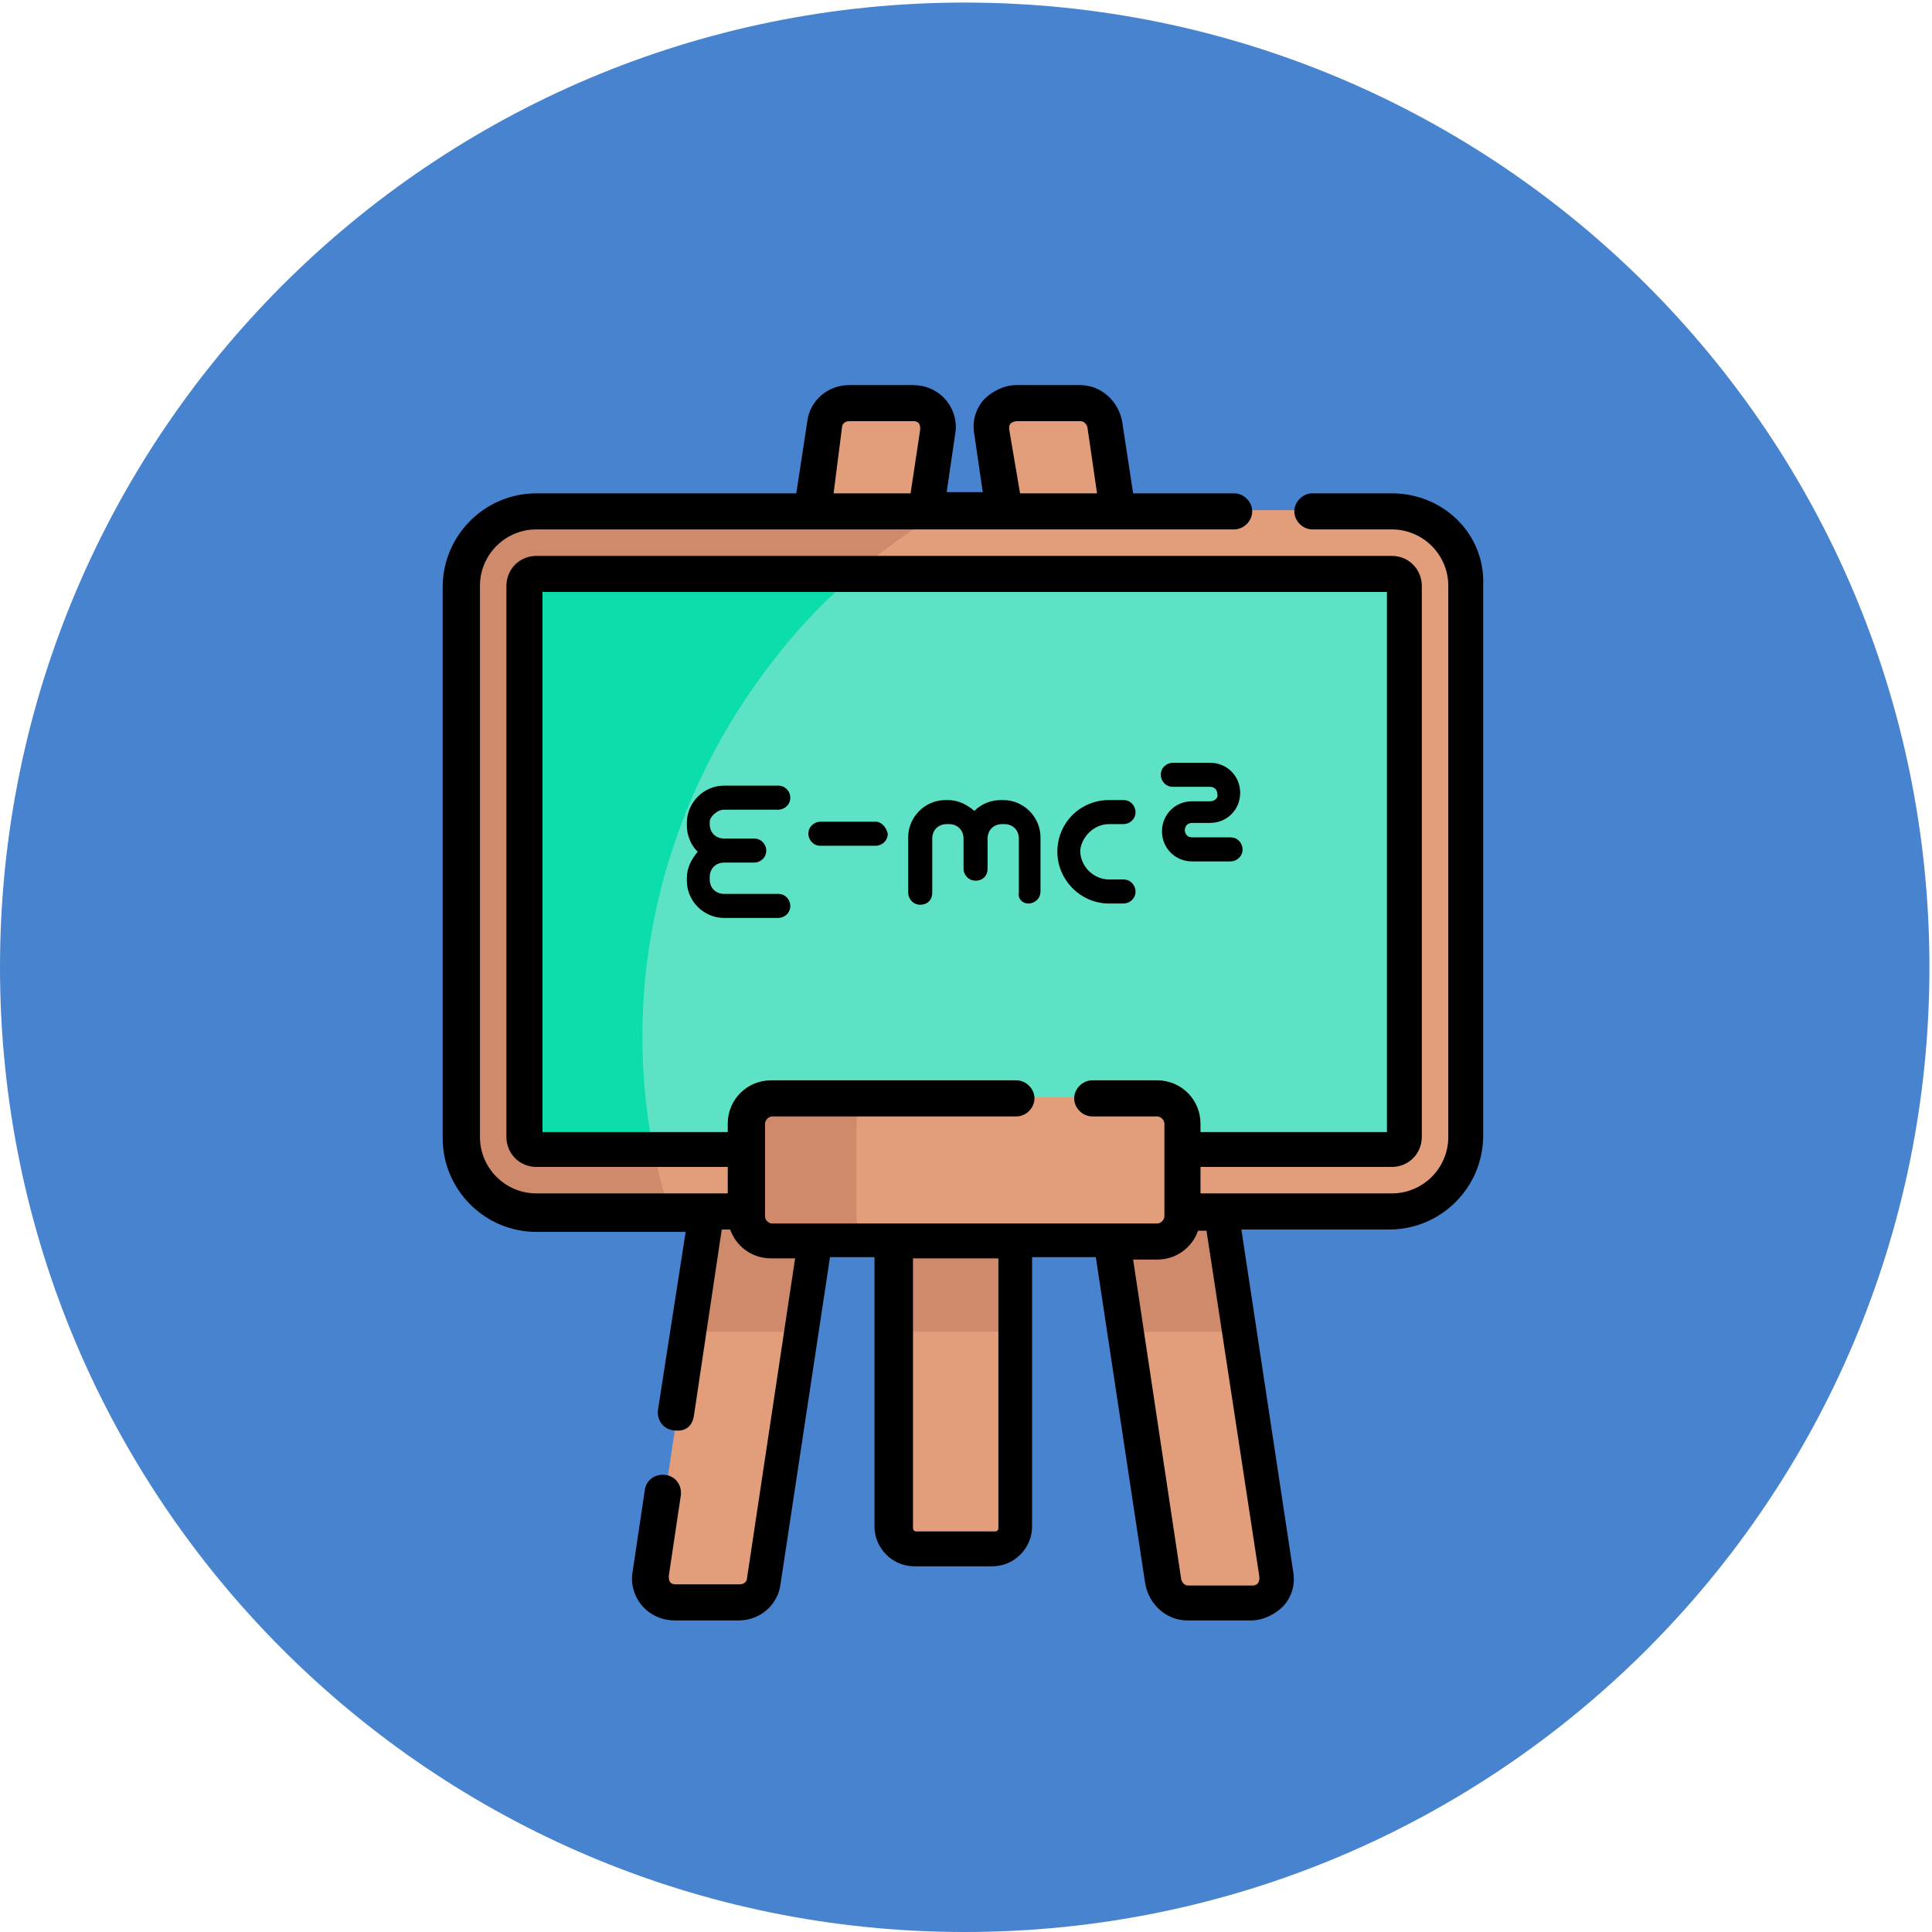 <svg width="95" height="95" viewBox="0 0 95 95" fill="none" xmlns="http://www.w3.org/2000/svg">
<g clip-path="url(#clip0)">
<path d="M47.437 95C73.635 95 94.874 73.761 94.874 47.563C94.874 21.364 73.635 0.126 47.437 0.126C21.238 0.126 0 21.364 0 47.563C0 73.761 21.238 95 47.437 95Z" fill="#4783CE"/>
<path d="M48.857 76.19H45.012C44.42 76.19 43.947 75.716 43.947 75.125V56.789H49.98V75.125C49.98 75.716 49.507 76.19 48.857 76.19Z" fill="#E29E7A"/>
<path d="M49.98 56.789H43.947V65.484H49.98V56.789Z" fill="#CE8A6B"/>
<path d="M40.576 20.886L32.118 77.432C31.999 78.201 32.591 78.851 33.36 78.851H36.495C37.086 78.851 37.618 78.378 37.737 77.787L46.195 21.241C46.313 20.472 45.722 19.821 44.953 19.821H41.818C41.167 19.821 40.635 20.294 40.576 20.886Z" fill="#E29E7A"/>
<path d="M53.115 19.821H49.98C49.212 19.821 48.679 20.472 48.738 21.241L57.197 77.787C57.315 78.378 57.788 78.851 58.439 78.851H61.574C62.342 78.851 62.875 78.201 62.816 77.432L54.298 20.886C54.239 20.294 53.707 19.821 53.115 19.821Z" fill="#E29E7A"/>
<path d="M55.422 65.484H60.982L59.326 54.364H53.707L55.422 65.484Z" fill="#CE8A6B"/>
<path d="M33.833 65.484H39.452L41.108 54.364H35.548L33.833 65.484Z" fill="#CE8A6B"/>
<path d="M68.434 59.629H26.38C24.31 59.629 22.654 57.972 22.654 55.902V28.812C22.654 26.742 24.31 25.086 26.38 25.086H68.434C70.505 25.086 72.161 26.742 72.161 28.812V55.902C72.161 57.972 70.505 59.629 68.434 59.629Z" fill="#E29E7A"/>
<path d="M37.796 32.776C40.221 29.582 43.119 27.038 46.313 25.145H26.38C24.31 25.145 22.654 26.802 22.654 28.872V55.962C22.654 58.032 24.31 59.688 26.38 59.688H32.946C30.166 50.934 31.644 40.879 37.796 32.776Z" fill="#CE8A6B"/>
<path d="M26.38 56.493C26.025 56.493 25.789 56.198 25.789 55.902V28.812C25.789 28.457 26.084 28.221 26.38 28.221H68.434C68.789 28.221 69.026 28.516 69.026 28.812V55.902C69.026 56.257 68.73 56.493 68.434 56.493H26.38Z" fill="#5EE2C5"/>
<path d="M37.796 32.775C39.097 31.06 40.517 29.522 42.114 28.221H26.38C26.025 28.221 25.789 28.516 25.789 28.812V55.902C25.789 56.257 26.084 56.493 26.38 56.493H32.117C30.58 48.627 32.354 39.932 37.796 32.775Z" fill="#0BDDAB"/>
<path d="M56.96 60.989H37.914C37.204 60.989 36.672 60.456 36.672 59.747V55.192C36.672 54.542 37.263 53.95 37.914 53.95H56.901C57.61 53.95 58.143 54.483 58.143 55.192V59.747C58.143 60.456 57.61 60.989 56.96 60.989Z" fill="#E29E7A"/>
<path d="M42.114 59.806V55.251C42.114 54.541 42.646 54.009 43.356 54.009H37.973C37.263 53.95 36.672 54.541 36.672 55.192V59.746C36.672 60.456 37.204 60.988 37.914 60.988H43.297C42.646 60.988 42.114 60.456 42.114 59.806Z" fill="#CE8A6B"/>
<path d="M68.434 24.258H64.531C64.058 24.258 63.644 24.672 63.644 25.145C63.644 25.618 64.058 26.032 64.531 26.032H68.434C69.972 26.032 71.215 27.274 71.215 28.812V55.902C71.215 57.44 69.972 58.682 68.434 58.682H59.03V57.381H68.434C69.263 57.381 69.913 56.73 69.913 55.902V28.812C69.913 27.984 69.263 27.334 68.434 27.334H26.38C25.552 27.334 24.901 27.984 24.901 28.812V55.902C24.901 56.73 25.552 57.381 26.38 57.381H35.785V58.682H26.38C24.842 58.682 23.6 57.44 23.6 55.902V28.812C23.6 27.274 24.842 26.032 26.38 26.032H60.686C61.159 26.032 61.573 25.618 61.573 25.145C61.573 24.672 61.159 24.258 60.686 24.258H55.718L55.185 20.768C55.008 19.703 54.121 18.935 53.115 18.935H49.98C49.389 18.935 48.797 19.23 48.383 19.644C47.969 20.117 47.792 20.709 47.91 21.36L48.324 24.199H46.55L46.964 21.36C47.082 20.768 46.905 20.117 46.49 19.644C46.077 19.171 45.485 18.935 44.894 18.935H41.759C40.694 18.935 39.807 19.703 39.688 20.768L39.156 24.258H26.38C23.837 24.258 21.767 26.328 21.767 28.872V55.961C21.767 58.505 23.837 60.575 26.38 60.575H33.715L32.354 69.329C32.295 69.802 32.591 70.275 33.123 70.334C33.182 70.334 34.01 70.512 34.129 69.565L35.489 60.457H35.903C36.199 61.285 36.968 61.876 37.914 61.876H39.097L36.731 77.609C36.731 77.787 36.554 77.905 36.376 77.905H33.241C32.886 77.905 32.886 77.669 32.886 77.491L33.478 73.528C33.537 73.055 33.241 72.582 32.709 72.523C32.236 72.464 31.763 72.759 31.703 73.292L31.112 77.255C30.994 77.846 31.171 78.497 31.585 78.97C31.999 79.443 32.591 79.68 33.182 79.68H36.317C37.382 79.68 38.269 78.911 38.387 77.846L40.812 61.817H43.001V75.066C43.001 76.131 43.888 77.018 44.953 77.018H48.797C49.862 77.018 50.749 76.131 50.749 75.066V61.817H53.884L56.309 77.846C56.487 78.911 57.374 79.68 58.379 79.68H61.514C62.106 79.68 62.697 79.384 63.111 78.97C63.525 78.497 63.703 77.905 63.584 77.255L61.041 60.457H68.316C70.86 60.457 72.93 58.386 72.93 55.843V28.812C73.048 26.269 70.978 24.258 68.434 24.258ZM49.625 21.123C49.625 21.005 49.566 20.768 49.98 20.709H53.115C53.293 20.709 53.411 20.827 53.47 21.005L53.943 24.258H50.158L49.625 21.123ZM41.404 21.005C41.404 20.827 41.581 20.709 41.759 20.709H44.894C45.248 20.709 45.248 20.946 45.248 21.123L44.775 24.258H40.99L41.404 21.005ZM37.618 59.806V55.252C37.618 55.074 37.796 54.897 37.973 54.897H49.98C50.453 54.897 50.867 54.483 50.867 54.009C50.867 53.536 50.453 53.122 49.98 53.122H37.914C36.731 53.122 35.785 54.069 35.785 55.252V55.666H26.676V29.108H68.198V55.666H59.03V55.252C59.03 54.069 58.084 53.122 56.901 53.122H53.707C53.233 53.122 52.819 53.536 52.819 54.009C52.819 54.483 53.233 54.897 53.707 54.897H56.901C57.078 54.897 57.255 55.074 57.255 55.252V59.806C57.255 59.983 57.078 60.161 56.901 60.161H37.914C37.737 60.102 37.618 59.983 37.618 59.806ZM49.093 75.125C49.093 75.244 49.034 75.303 48.916 75.303H45.071C44.953 75.303 44.894 75.244 44.894 75.125V61.876H49.093V75.125ZM61.928 77.55C61.928 77.669 61.928 77.964 61.573 77.964H58.438C58.261 77.964 58.143 77.846 58.084 77.669L55.718 61.935H56.901C57.847 61.935 58.616 61.344 58.912 60.516H59.326L61.928 77.55Z" fill="black"/>
<path d="M59.503 39.4H58.616C57.788 39.4 57.137 40.05 57.137 40.878C57.137 41.706 57.788 42.357 58.616 42.357H60.509C60.804 42.357 61.1 42.12 61.1 41.766C61.1 41.47 60.864 41.174 60.509 41.174H58.616C58.379 41.174 58.261 40.997 58.261 40.819C58.261 40.583 58.438 40.464 58.616 40.464H59.503C60.331 40.464 60.982 39.814 60.982 38.986C60.982 38.157 60.331 37.507 59.503 37.507H57.67C57.374 37.507 57.078 37.743 57.078 38.098C57.078 38.394 57.315 38.69 57.67 38.69H59.503C59.74 38.69 59.858 38.867 59.858 39.045C59.917 39.222 59.74 39.4 59.503 39.4Z" fill="black"/>
<path d="M35.608 39.814H38.269C38.565 39.814 38.861 39.577 38.861 39.222C38.861 38.927 38.624 38.631 38.269 38.631H35.608C34.602 38.631 33.774 39.459 33.774 40.464V40.583C33.774 41.056 33.951 41.529 34.306 41.884C34.011 42.239 33.774 42.653 33.774 43.185V43.304C33.774 44.309 34.602 45.137 35.608 45.137H38.269C38.565 45.137 38.861 44.901 38.861 44.546C38.861 44.25 38.624 43.954 38.269 43.954H35.608C35.194 43.954 34.898 43.658 34.898 43.244V43.126C34.898 42.712 35.194 42.416 35.608 42.416H37.086C37.382 42.416 37.678 42.18 37.678 41.825C37.678 41.529 37.441 41.233 37.086 41.233H35.608C35.194 41.233 34.898 40.938 34.898 40.524V40.405C34.898 40.169 35.253 39.814 35.608 39.814Z" fill="black"/>
<path d="M50.572 44.428C50.868 44.428 51.163 44.191 51.163 43.836V41.174C51.163 40.169 50.335 39.341 49.33 39.341H49.212C48.738 39.341 48.265 39.518 47.91 39.873C47.556 39.577 47.141 39.341 46.609 39.341H46.491C45.485 39.341 44.657 40.169 44.657 41.174V43.895C44.657 44.191 44.894 44.487 45.249 44.487C45.604 44.487 45.84 44.25 45.84 43.895V41.234C45.84 40.819 46.136 40.524 46.55 40.524H46.668C47.082 40.524 47.378 40.819 47.378 41.234V42.712C47.378 43.008 47.615 43.304 47.969 43.304C48.324 43.304 48.561 43.067 48.561 42.712V41.234C48.561 40.819 48.857 40.524 49.271 40.524H49.389C49.803 40.524 50.099 40.819 50.099 41.234V43.895C50.04 44.191 50.276 44.428 50.572 44.428Z" fill="black"/>
<path d="M43.06 40.405H40.34C40.044 40.405 39.748 40.642 39.748 40.997C39.748 41.292 39.985 41.588 40.34 41.588H43.06C43.356 41.588 43.652 41.352 43.652 40.997C43.593 40.701 43.356 40.405 43.06 40.405Z" fill="black"/>
<path d="M54.535 40.524H55.245C55.541 40.524 55.836 40.287 55.836 39.932C55.836 39.637 55.6 39.341 55.245 39.341H54.535C53.115 39.341 51.992 40.465 51.992 41.884C51.992 43.245 53.115 44.428 54.535 44.428H55.245C55.541 44.428 55.836 44.191 55.836 43.836C55.836 43.54 55.6 43.245 55.245 43.245H54.535C53.766 43.245 53.115 42.594 53.115 41.825C53.175 41.174 53.766 40.524 54.535 40.524Z" fill="black"/>
</g>
<defs>
<clipPath id="clip0">
<rect width="94.874" height="94.874" fill="white" transform="translate(0 0.126)"/>
</clipPath>
</defs>
</svg>
